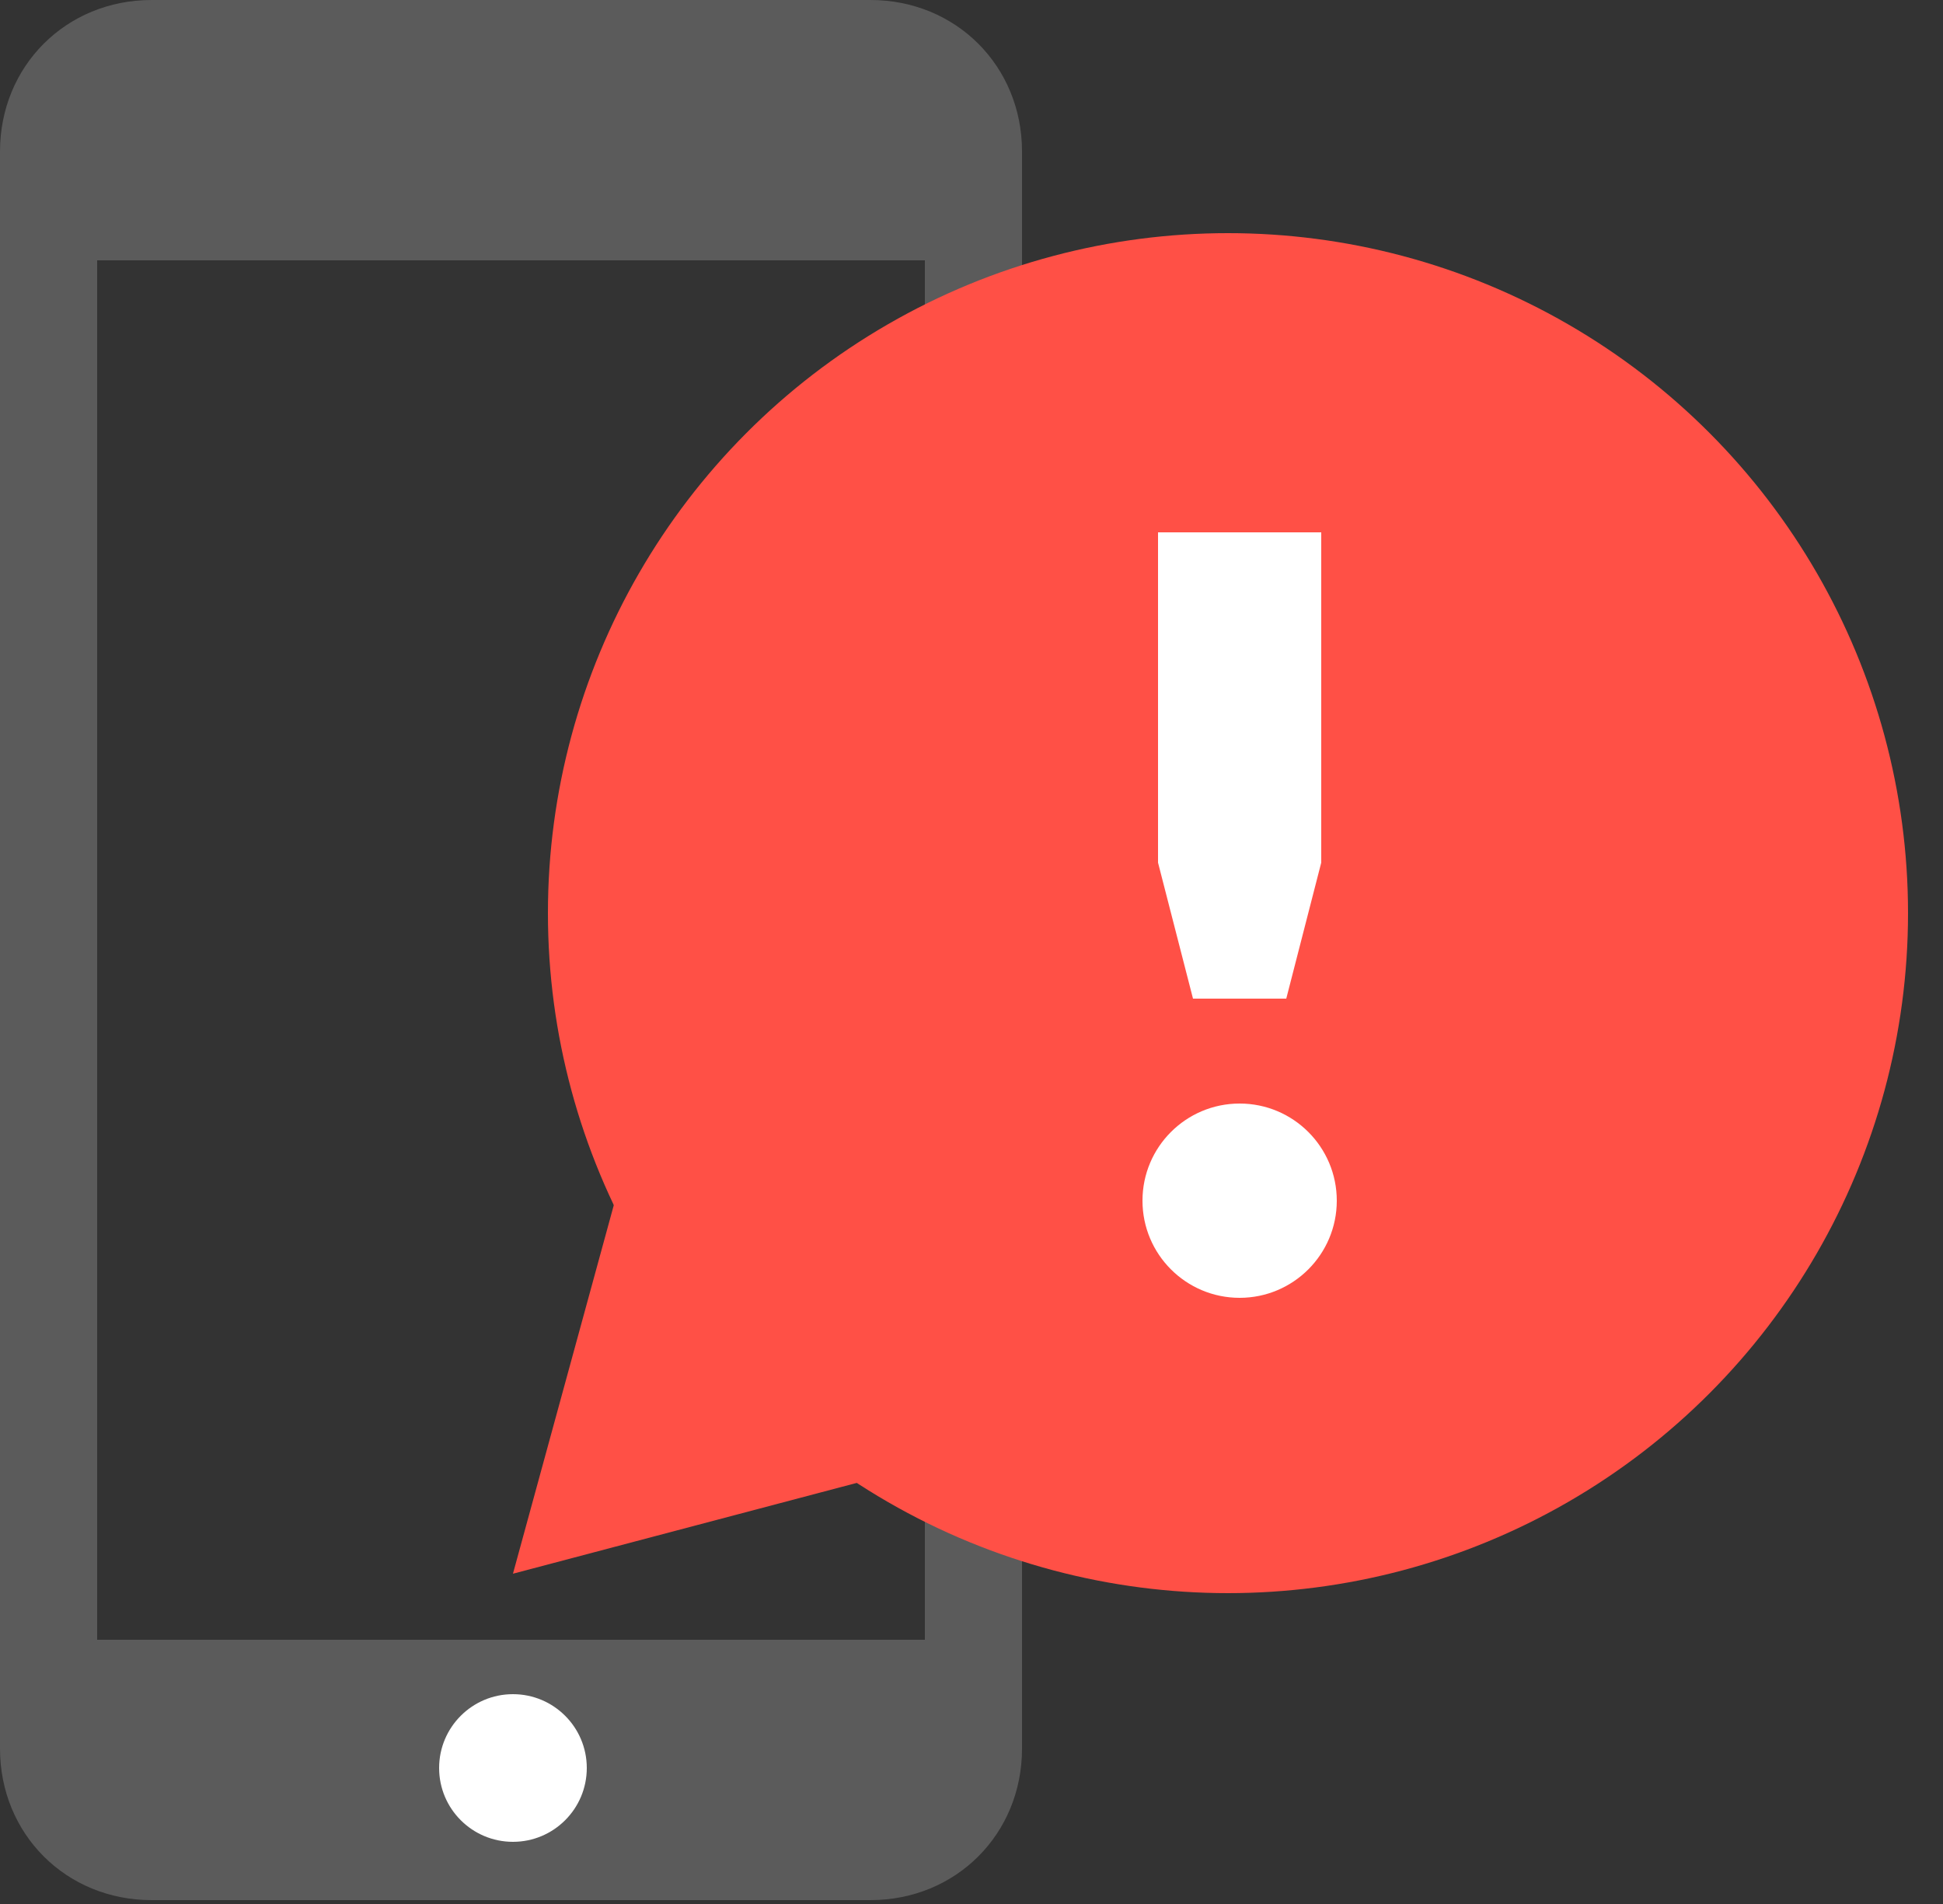 <svg baseProfile="basic" xmlns="http://www.w3.org/2000/svg" width="50" height="49" viewBox="0 0 50 49"><rect x="0" y="0" width="50" height="49" fill="#333333" stroke="none"/><path fill="#5B5B5B" d="M22.4 0H3.9C1.7 0 0 1.7 0 3.9V45c0 2.2 1.7 3.9 3.9 3.9h18.5c2.2 0 3.9-1.7 3.9-3.9V3.9c0-2.2-1.7-3.9-3.9-3.9zm1.4 42.2H2.5V6.7h21.3v35.5z"/><circle fill="#FFF" cx="13.2" cy="45.5" r="1.9"/><g fill="#FF5046"><circle cx="31.6" cy="23.5" r="17.5"/><path d="M16.1 29.9l7.7 7.8-10.6 2.8z"/></g><path fill="#FFF" d="M30.7 25.7l-.9-3.5v-8.5H34v8.5l-.9 3.5h-2.4z"/><circle fill="#FFF" cx="31.9" cy="30.9" r="2.5"/></svg>